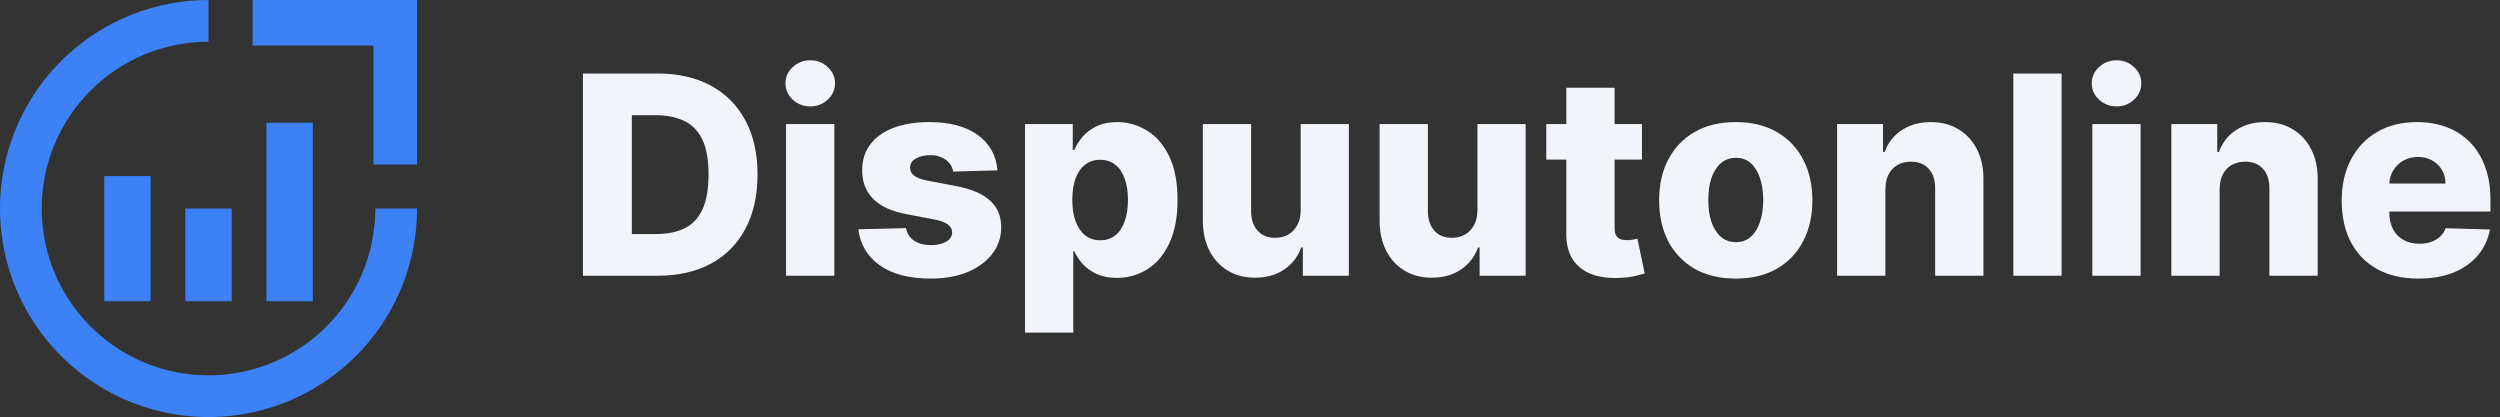 <svg xmlns="http://www.w3.org/2000/svg" viewBox="0 0 1079 180" fill="none" class="h-7 w-auto">
    <rect x="0" y="0" width="1079" height="180" fill="#333333" stroke="none"/>
    <path d="M90 0C72.2 -2.12267e-07 54.799 5.278 39.999 15.168C25.198 25.057 13.663 39.113 6.851 55.559C0.039 72.004 -1.743 90.1 1.729 107.558C5.202 125.016 13.774 141.053 26.36 153.64C38.947 166.226 54.984 174.798 72.442 178.271C89.9 181.743 107.996 179.961 124.442 173.149C140.887 166.337 154.943 154.802 164.832 140.001C174.722 125.201 180 107.8 180 90H162C162 104.24 157.777 118.161 149.866 130.001C141.954 141.841 130.709 151.07 117.553 156.519C104.397 161.969 89.92 163.395 75.954 160.617C61.987 157.838 49.158 150.981 39.088 140.912C29.019 130.842 22.162 118.013 19.384 104.047C16.605 90.08 18.031 75.603 23.481 62.447C28.93 49.291 38.159 38.046 49.999 30.134C61.839 22.223 75.76 18 90 18L90 0Z"
          fill="#3C82F6"></path>
    <rect x="109" width="67.868" height="19.662" fill="#3C82F6"></rect>
    <rect x="161.206" width="18.794" height="71" fill="#3C82F6"></rect>
    <rect x="45" y="76" width="20" height="54" fill="#3C82F6"></rect>
    <rect x="80" y="90" width="20" height="40" fill="#3C82F6"></rect>
    <rect x="115" y="53" width="20" height="77" fill="#3C82F6"></rect>
    <path d="M283.864 119H251.605V31.727H283.821C292.713 31.727 300.369 33.474 306.79 36.969C313.239 40.435 318.21 45.435 321.705 51.969C325.199 58.474 326.946 66.258 326.946 75.321C326.946 84.412 325.199 92.224 321.705 98.758C318.239 105.293 313.281 110.307 306.832 113.801C300.384 117.267 292.727 119 283.864 119ZM272.699 101.017H283.054C287.94 101.017 292.074 100.193 295.455 98.546C298.864 96.869 301.435 94.156 303.168 90.406C304.929 86.628 305.81 81.599 305.81 75.321C305.81 69.043 304.929 64.043 303.168 60.321C301.406 56.571 298.807 53.872 295.369 52.224C291.96 50.548 287.756 49.71 282.756 49.71H272.699V101.017ZM339.261 119V53.545H360.099V119H339.261ZM349.702 45.918C346.776 45.918 344.261 44.952 342.159 43.02C340.057 41.06 339.006 38.702 339.006 35.946C339.006 33.219 340.057 30.889 342.159 28.957C344.261 26.997 346.776 26.017 349.702 26.017C352.656 26.017 355.17 26.997 357.244 28.957C359.347 30.889 360.398 33.219 360.398 35.946C360.398 38.702 359.347 41.06 357.244 43.02C355.17 44.952 352.656 45.918 349.702 45.918ZM430.508 73.531L411.374 74.043C411.175 72.679 410.636 71.472 409.755 70.421C408.874 69.341 407.724 68.503 406.303 67.906C404.911 67.281 403.292 66.969 401.445 66.969C399.031 66.969 396.971 67.452 395.266 68.418C393.59 69.383 392.766 70.69 392.795 72.338C392.766 73.617 393.278 74.724 394.329 75.662C395.408 76.599 397.326 77.352 400.082 77.921L412.695 80.307C419.229 81.557 424.087 83.631 427.269 86.528C430.479 89.426 432.099 93.261 432.127 98.034C432.099 102.523 430.763 106.429 428.121 109.753C425.508 113.077 421.928 115.662 417.383 117.509C412.837 119.327 407.638 120.236 401.786 120.236C392.44 120.236 385.067 118.318 379.67 114.483C374.3 110.619 371.232 105.449 370.465 98.972L391.048 98.46C391.502 100.847 392.681 102.665 394.585 103.915C396.488 105.165 398.917 105.79 401.871 105.79C404.542 105.79 406.715 105.293 408.391 104.298C410.067 103.304 410.92 101.983 410.948 100.335C410.92 98.858 410.266 97.679 408.988 96.798C407.71 95.889 405.707 95.179 402.979 94.668L391.559 92.494C384.996 91.301 380.11 89.099 376.9 85.889C373.69 82.651 372.099 78.531 372.127 73.531C372.099 69.156 373.263 65.421 375.621 62.324C377.979 59.199 381.332 56.812 385.678 55.165C390.025 53.517 395.153 52.693 401.062 52.693C409.925 52.693 416.914 54.554 422.028 58.276C427.141 61.969 429.968 67.054 430.508 73.531ZM442.386 143.545V53.545H463.011V64.753H463.651C464.503 62.764 465.71 60.847 467.273 59C468.864 57.153 470.881 55.648 473.324 54.483C475.795 53.29 478.75 52.693 482.188 52.693C486.733 52.693 490.98 53.886 494.929 56.273C498.906 58.659 502.116 62.338 504.56 67.31C507.003 72.281 508.224 78.617 508.224 86.315C508.224 93.73 507.045 99.938 504.688 104.938C502.358 109.938 499.205 113.688 495.227 116.188C491.278 118.688 486.889 119.938 482.06 119.938C478.764 119.938 475.909 119.398 473.494 118.318C471.08 117.239 469.048 115.818 467.401 114.057C465.781 112.295 464.531 110.406 463.651 108.389H463.224V143.545H442.386ZM462.798 86.273C462.798 89.796 463.267 92.864 464.205 95.477C465.17 98.091 466.548 100.122 468.338 101.571C470.156 102.991 472.33 103.702 474.858 103.702C477.415 103.702 479.588 102.991 481.378 101.571C483.168 100.122 484.517 98.091 485.426 95.477C486.364 92.864 486.832 89.796 486.832 86.273C486.832 82.75 486.364 79.696 485.426 77.111C484.517 74.526 483.168 72.523 481.378 71.102C479.616 69.682 477.443 68.972 474.858 68.972C472.301 68.972 470.128 69.668 468.338 71.06C466.548 72.452 465.17 74.44 464.205 77.026C463.267 79.611 462.798 82.693 462.798 86.273ZM561.374 90.747V53.545H582.17V119H562.312V106.812H561.63C560.181 110.818 557.71 114 554.215 116.358C550.749 118.687 546.559 119.852 541.644 119.852C537.184 119.852 533.263 118.83 529.883 116.784C526.502 114.739 523.874 111.884 521.999 108.219C520.124 104.526 519.173 100.207 519.144 95.264V53.545H539.982V91.173C540.011 94.724 540.948 97.523 542.795 99.568C544.641 101.614 547.156 102.636 550.337 102.636C552.411 102.636 554.272 102.182 555.92 101.273C557.596 100.335 558.917 98.986 559.883 97.224C560.877 95.435 561.374 93.276 561.374 90.747ZM637.663 90.747V53.545H658.459V119H638.601V106.812H637.919C636.47 110.818 633.999 114 630.504 116.358C627.038 118.687 622.848 119.852 617.933 119.852C613.473 119.852 609.553 118.83 606.172 116.784C602.791 114.739 600.163 111.884 598.288 108.219C596.413 104.526 595.462 100.207 595.433 95.264V53.545H616.271V91.173C616.3 94.724 617.237 97.523 619.084 99.568C620.93 101.614 623.445 102.636 626.626 102.636C628.7 102.636 630.561 102.182 632.209 101.273C633.885 100.335 635.206 98.986 636.172 97.224C637.166 95.435 637.663 93.276 637.663 90.747ZM708.668 53.545V68.886H667.376V53.545H708.668ZM676.026 37.864H696.864V98.418C696.864 99.696 697.063 100.733 697.461 101.528C697.887 102.295 698.498 102.849 699.293 103.19C700.089 103.503 701.04 103.659 702.148 103.659C702.944 103.659 703.782 103.588 704.663 103.446C705.572 103.276 706.254 103.134 706.708 103.02L709.862 118.062C708.867 118.347 707.461 118.702 705.643 119.128C703.853 119.554 701.708 119.824 699.208 119.938C694.322 120.165 690.131 119.597 686.637 118.233C683.171 116.841 680.515 114.682 678.668 111.756C676.85 108.83 675.969 105.151 676.026 100.719V37.864ZM749.151 120.236C742.276 120.236 736.367 118.83 731.424 116.017C726.509 113.176 722.717 109.227 720.046 104.17C717.404 99.085 716.083 93.19 716.083 86.486C716.083 79.753 717.404 73.858 720.046 68.801C722.717 63.716 726.509 59.767 731.424 56.955C736.367 54.114 742.276 52.693 749.151 52.693C756.026 52.693 761.921 54.114 766.836 56.955C771.779 59.767 775.572 63.716 778.214 68.801C780.884 73.858 782.219 79.753 782.219 86.486C782.219 93.19 780.884 99.085 778.214 104.17C775.572 109.227 771.779 113.176 766.836 116.017C761.921 118.83 756.026 120.236 749.151 120.236ZM749.279 104.511C751.779 104.511 753.896 103.744 755.629 102.21C757.362 100.676 758.683 98.546 759.592 95.818C760.529 93.091 760.998 89.938 760.998 86.358C760.998 82.722 760.529 79.54 759.592 76.812C758.683 74.085 757.362 71.954 755.629 70.421C753.896 68.886 751.779 68.119 749.279 68.119C746.694 68.119 744.506 68.886 742.717 70.421C740.955 71.954 739.606 74.085 738.668 76.812C737.759 79.54 737.305 82.722 737.305 86.358C737.305 89.938 737.759 93.091 738.668 95.818C739.606 98.546 740.955 100.676 742.717 102.21C744.506 103.744 746.694 104.511 749.279 104.511ZM813.732 81.671V119H792.894V53.545H812.71V65.562H813.434C814.883 61.557 817.354 58.418 820.849 56.145C824.343 53.844 828.505 52.693 833.335 52.693C837.937 52.693 841.928 53.73 845.309 55.804C848.718 57.849 851.36 60.719 853.235 64.412C855.138 68.077 856.076 72.367 856.048 77.281V119H835.21V81.372C835.238 77.736 834.315 74.895 832.44 72.849C830.593 70.804 828.022 69.781 824.727 69.781C822.539 69.781 820.607 70.264 818.931 71.23C817.283 72.168 816.005 73.517 815.096 75.278C814.215 77.04 813.761 79.171 813.732 81.671ZM889.787 31.727V119H868.949V31.727H889.787ZM903.05 119V53.545H923.888V119H903.05ZM913.491 45.918C910.565 45.918 908.05 44.952 905.948 43.02C903.846 41.06 902.795 38.702 902.795 35.946C902.795 33.219 903.846 30.889 905.948 28.957C908.05 26.997 910.565 26.017 913.491 26.017C916.445 26.017 918.96 26.997 921.033 28.957C923.136 30.889 924.187 33.219 924.187 35.946C924.187 38.702 923.136 41.06 921.033 43.02C918.96 44.952 916.445 45.918 913.491 45.918ZM957.99 81.671V119H937.152V53.545H956.967V65.562H957.692C959.141 61.557 961.612 58.418 965.107 56.145C968.601 53.844 972.763 52.693 977.592 52.693C982.195 52.693 986.186 53.73 989.567 55.804C992.976 57.849 995.618 60.719 997.493 64.412C999.396 68.077 1000.33 72.367 1000.31 77.281V119H979.467V81.372C979.496 77.736 978.572 74.895 976.697 72.849C974.851 70.804 972.28 69.781 968.984 69.781C966.797 69.781 964.865 70.264 963.189 71.23C961.541 72.168 960.263 73.517 959.354 75.278C958.473 77.04 958.018 79.171 957.99 81.671ZM1043.8 120.236C1036.96 120.236 1031.05 118.886 1026.08 116.188C1021.13 113.46 1017.33 109.582 1014.66 104.554C1012.01 99.497 1010.69 93.489 1010.69 86.528C1010.69 79.767 1012.03 73.858 1014.7 68.801C1017.37 63.716 1021.13 59.767 1025.99 56.955C1030.85 54.114 1036.57 52.693 1043.16 52.693C1047.82 52.693 1052.08 53.418 1055.95 54.867C1059.81 56.315 1063.15 58.46 1065.96 61.301C1068.77 64.142 1070.96 67.651 1072.52 71.827C1074.09 75.974 1074.87 80.733 1074.87 86.102V91.301H1017.98V79.199H1055.48C1055.45 76.983 1054.93 75.008 1053.9 73.276C1052.88 71.543 1051.47 70.193 1049.68 69.227C1047.92 68.233 1045.89 67.736 1043.59 67.736C1041.26 67.736 1039.17 68.261 1037.33 69.312C1035.48 70.335 1034.02 71.742 1032.94 73.531C1031.86 75.293 1031.29 77.296 1031.23 79.54V91.855C1031.23 94.526 1031.76 96.869 1032.81 98.886C1033.86 100.875 1035.35 102.423 1037.28 103.531C1039.22 104.639 1041.52 105.193 1044.19 105.193C1046.03 105.193 1047.71 104.937 1049.22 104.426C1050.72 103.915 1052.01 103.162 1053.09 102.168C1054.17 101.173 1054.98 99.952 1055.52 98.503L1074.66 99.057C1073.86 103.347 1072.11 107.082 1069.41 110.264C1066.74 113.418 1063.24 115.875 1058.89 117.636C1054.54 119.369 1049.51 120.236 1043.8 120.236Z"
          fill="#f1f5f9"></path>
</svg>